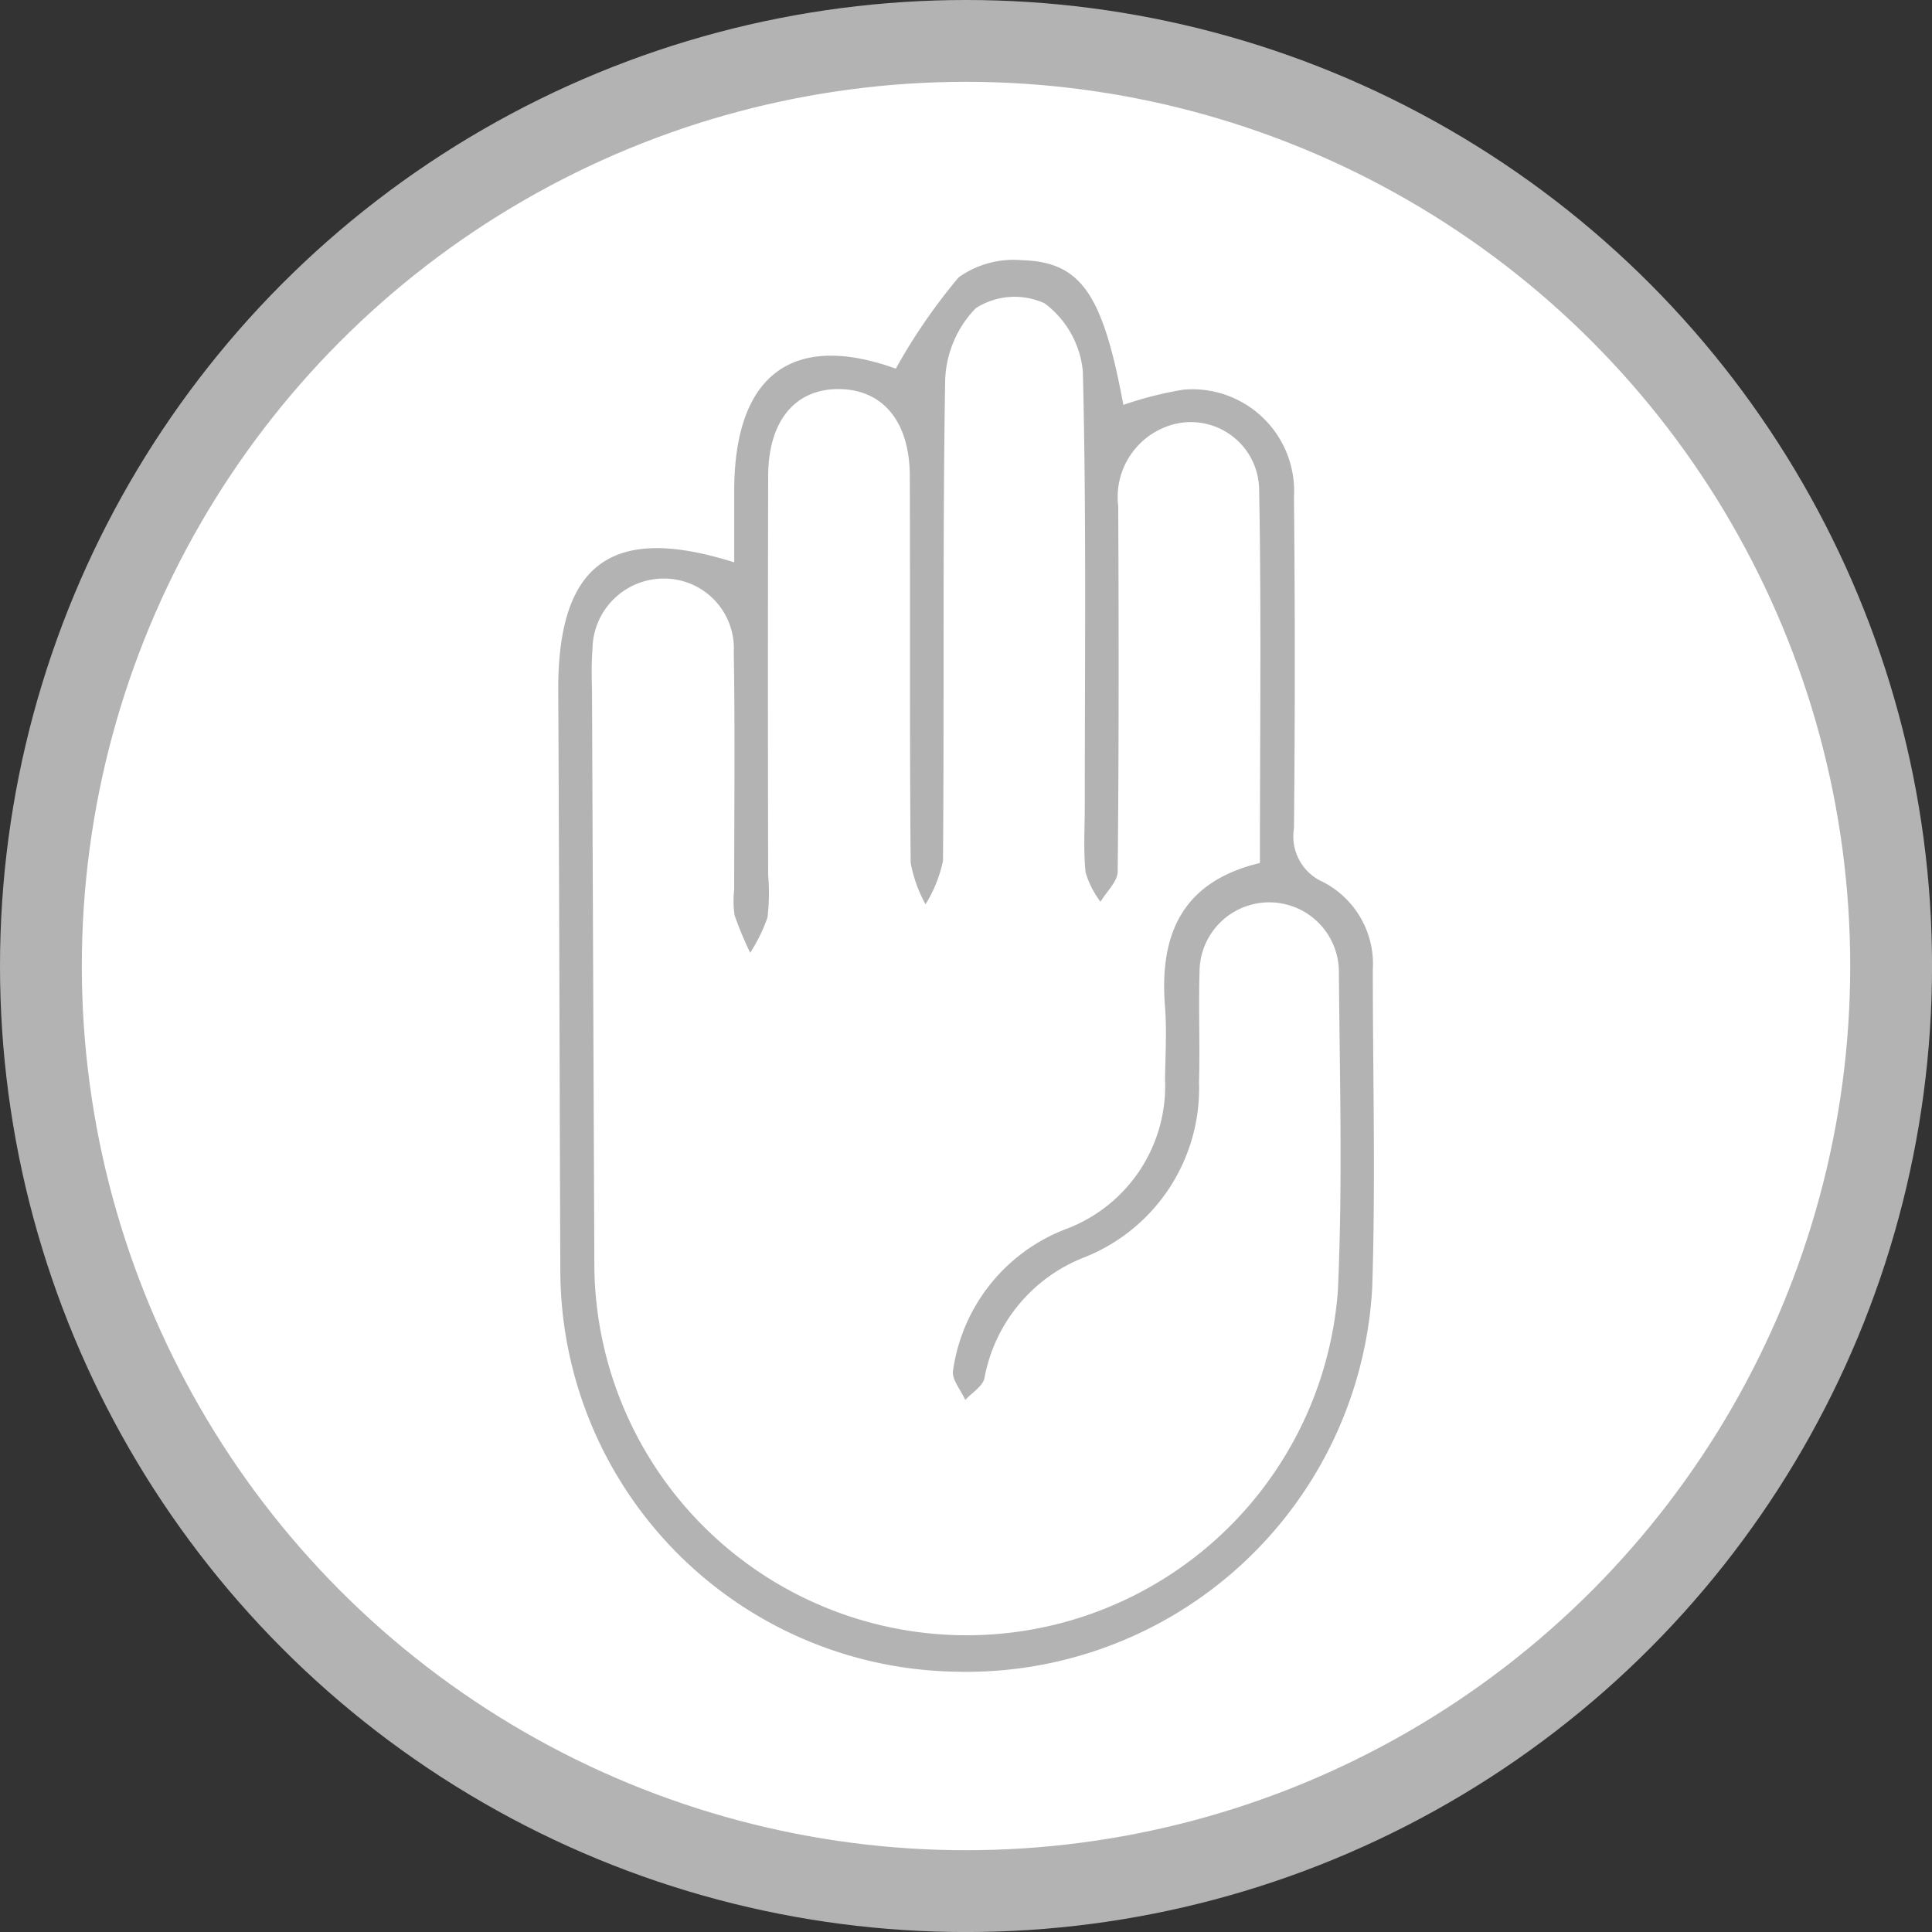 <svg xmlns="http://www.w3.org/2000/svg" width="47.223" height="47.223" viewBox="0 0 47.223 47.223">
  <rect x="0" y="0" width="47.223" height="47.223" fill="#333333" stroke="none"/>
  <g id="Group_179" data-name="Group 179" transform="translate(-626.968 -163.75)">
    <g id="Group_178" data-name="Group 178">
      <g id="_4a" data-name="4a" transform="translate(627.968 164.75)">
        <circle id="Ellipse_30" data-name="Ellipse 30" cx="22.612" cy="22.612" r="22.612" fill="#fff" stroke="#b3b3b3" stroke-width="2"/>
      </g>
      <g id="_5a" data-name="5a" transform="translate(622.708 158.595)">
        <path id="Path_19" data-name="Path 19" d="M930.391,287.164c0-.61,0-1.185,0-1.76.006-2.857,1.455-3.874,3.95-2.975a14.147,14.147,0,0,1,1.536-2.232,2.311,2.311,0,0,1,1.546-.419c1.453.04,1.979.839,2.48,3.536a9.021,9.021,0,0,1,1.47-.372,2.489,2.489,0,0,1,2.7,2.623q.04,4.051,0,8.1a1.217,1.217,0,0,0,.712,1.312A2.252,2.252,0,0,1,946,297.114c0,2.6.07,5.192-.015,7.785a9.934,9.934,0,0,1-10.224,9.378,9.825,9.825,0,0,1-9.62-9.741c-.019-4.742-.026-9.48-.051-14.218C926.073,287.209,927.379,286.208,930.391,287.164Zm12.849,7.348c0-3.082.038-6.127-.019-9.164a1.67,1.67,0,0,0-2.321-1.48,1.838,1.838,0,0,0-1.123,1.922c.015,2.975.017,5.949-.013,8.926,0,.248-.272.493-.42.743a2.266,2.266,0,0,1-.365-.718c-.055-.546-.019-1.106-.019-1.658,0-3.53.04-7.059-.047-10.585a2.354,2.354,0,0,0-.934-1.665,1.759,1.759,0,0,0-1.682.117,2.644,2.644,0,0,0-.75,1.778c-.064,3.907-.021,7.819-.053,11.731a3.274,3.274,0,0,1-.427,1.062,3.35,3.35,0,0,1-.363-1.015c-.028-3.151-.01-6.3-.021-9.446,0-1.338-.661-2.126-1.735-2.132s-1.724.786-1.727,2.124q-.011,4.879,0,9.758a4.96,4.96,0,0,1-.017,1.034,4,4,0,0,1-.423.862,8.7,8.7,0,0,1-.38-.913,2.333,2.333,0,0,1-.011-.62c0-1.937.023-3.872-.01-5.812a1.706,1.706,0,0,0-1.633-1.8,1.743,1.743,0,0,0-1.82,1.731c-.032.378-.015.762-.011,1.142q.028,7.008.057,14.01a9.1,9.1,0,0,0,18.173.527c.119-2.591.045-5.188.025-7.785a1.7,1.7,0,1,0-3.406-.019c-.028.9.013,1.8-.013,2.7a4.444,4.444,0,0,1-2.761,4.267,3.929,3.929,0,0,0-2.483,2.967c-.04.2-.308.359-.469.535-.106-.238-.333-.5-.3-.711a4.353,4.353,0,0,1,2.782-3.474,3.733,3.733,0,0,0,2.4-3.663c.01-.588.044-1.181,0-1.763C940.778,296.258,941.34,294.964,943.241,294.512Z" transform="translate(-908.185 -268.263)" fill="#b3b3b3" fill-rule="evenodd"/>
      </g>
    </g>
  </g>
</svg>
